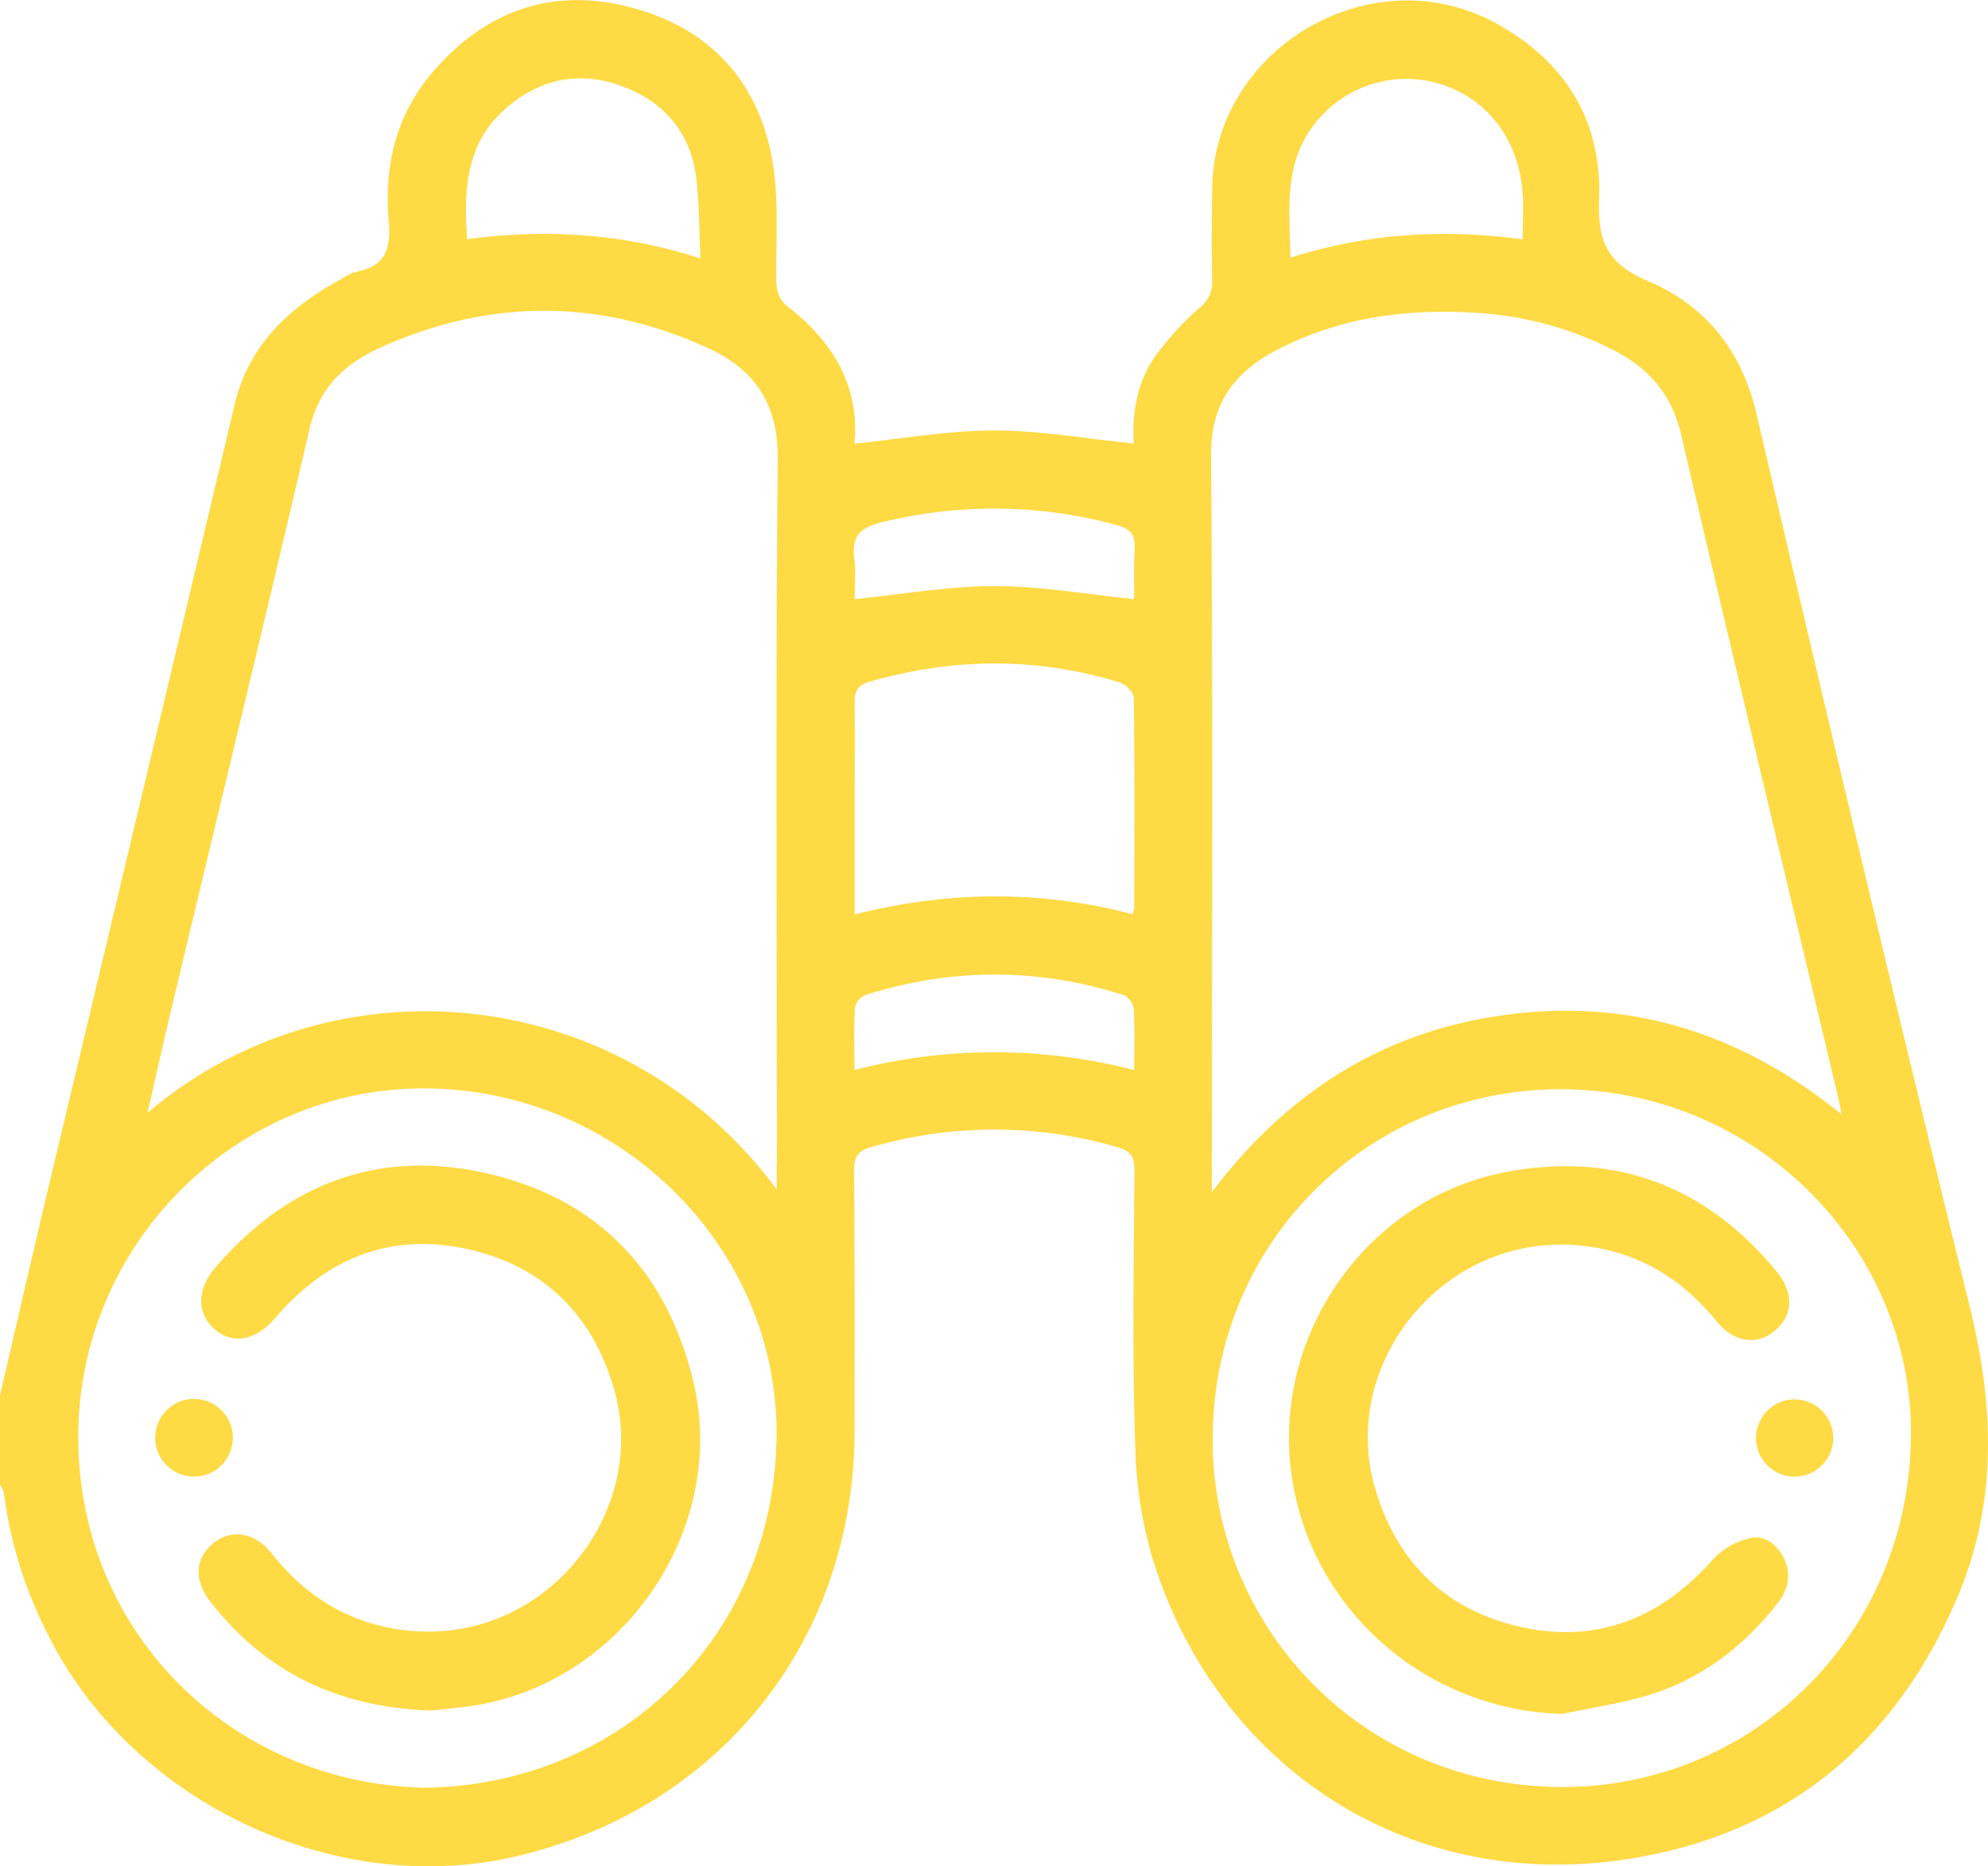 <svg id="Layer_1" data-name="Layer 1" xmlns="http://www.w3.org/2000/svg" width="180.55mm" height="169.46mm" viewBox="0 0 511.79 480.36"><defs><style>.cls-1{fill:#feda45;}</style></defs><title>binoculars</title><path class="cls-1" d="M885.1,481.22c-18.84-76.46-37-153.1-54.89-229.77-3.83-16.37-13.19-28-27.83-34.18-10.54-4.44-13.11-10.18-12.7-21,.78-20.33-8.73-35.73-26.76-45.52-31.83-17.28-72.4,6.49-72.86,42.67-.1,7.83-.14,15.67,0,23.49a8.29,8.29,0,0,1-3.23,7.16,75.13,75.13,0,0,0-11.39,12.46c-4.87,6.85-6,15-5.56,22.49-12.22-1.23-24.1-3.36-36-3.35s-23.73,2.15-35.91,3.39c1.34-14.43-5.25-26-16.84-35-2.59-2-3.23-4.09-3.27-7.12-.15-10.64.77-21.53-1.22-31.85-4-20.69-17.41-33.91-37.79-38.71-19.72-4.64-36.47,1.8-49.57,17.17-9.37,11-12.44,24.12-11.21,38.22.59,6.74-.63,11.54-8.11,13-1.73.34-3.34,1.47-4.93,2.36C452.14,224.35,442,233.83,438.4,249q-24.09,101.6-48.34,203.16C386,469.41,382,486.71,378,504v23a8.17,8.17,0,0,1,1,2.17,110.89,110.89,0,0,0,11.13,36c21.44,43.57,74.31,68.61,121.31,57.36C563.74,610,598,566.75,598,513c0-22.33.07-44.66-.14-67,0-3.54,1.16-5,4.36-5.86a113.3,113.3,0,0,1,63.49,0c3.21.93,4.37,2.36,4.34,5.88-.16,24.16-.59,48.34.25,72.48a108.56,108.56,0,0,0,5.61,31.21c17.75,51.5,65.56,81.5,119.41,73.9,41.72-5.89,70.84-29.69,87-68.61C892.27,531,891.31,506.44,885.1,481.22ZM507.89,173.06c8.92-8,19.4-10.12,30.6-5.88,10.76,4.07,17.39,12.08,18.77,23.67.78,6.56.71,13.21,1.05,20.52-20-6.43-39.67-7.67-60.06-4.93C497.33,193.49,498.05,181.82,507.89,173.06Zm70,342.42c-1,51.23-40.75,88.9-90.55,89.51-50-1.16-89.49-40.29-89.19-90.78.3-50.06,41.71-90.2,90.66-89.19C538.51,426,578.88,466.71,577.91,515.48Zm.07-71V451c-39.91-53.82-114.71-60.09-162-19.68,2.22-9.67,4.21-18.6,6.33-27.49,11.84-49.6,23.87-99.16,35.45-148.81,2.48-10.65,9.43-16.79,18.41-20.8,27.93-12.48,56.12-12.53,84,.18,12,5.47,18.2,14.25,18.07,28.59C577.65,323.48,578,384,578,444.44Zm92-24.21a144.15,144.15,0,0,0-72,0c0-5.77-.16-10.92.12-16a4.62,4.62,0,0,1,2.63-3.28c22.17-7,44.41-7.1,66.57,0a4.63,4.63,0,0,1,2.57,3.33C670.18,409.38,670,414.53,670,420.23ZM598,326c0-3.06.56-4.73,3.88-5.68,21.49-6.16,42.93-6.38,64.33.17,1.55.47,3.66,2.62,3.68,4,.24,18,.14,36,.11,53.94a8,8,0,0,1-.48,1.72c-23.65-6.2-47.32-6-71.51.08,0-8.72,0-17,0-25.28C598,345.33,598.12,335.67,598,326Zm72.11-39.6c-.27,4.14-.1,8.32-.15,12.48,0,.3-.24.6-.06.18-12.1-1.22-23.95-3.34-35.8-3.34s-23.71,2.11-36.09,3.35c0-3.25.38-6.95-.09-10.53-.71-5.45,1.39-7.84,6.7-9.14a120,120,0,0,1,61.08.68C669.38,281.09,670.31,282.94,670.08,286.42Zm45.65-108.71A29.79,29.79,0,0,1,748,166.27c12.64,3.54,21,14.3,22,28.41.24,3.62,0,7.27,0,11.79-20.52-2.76-40.12-1.53-59.79,4.73C710,199.37,708.46,187.83,715.72,177.71Zm-26,84.54c-.11-13.49,6-21.59,17-27.3,16.1-8.39,33.42-10.68,51.31-9.54A88.88,88.88,0,0,1,793.41,235c9,4.61,14.94,11.26,17.37,21.69,13.31,57.25,27.07,114.4,40.67,171.59.19.78.29,1.58.6,3.37-25.33-20.5-53.36-29.67-85.07-25.75s-56.85,19.25-77,45.79v-6.54C690,384.16,690.26,323.2,689.77,262.25Zm180.15,254c-1.34,51.2-42.46,89.46-91.29,88.57-51.45-.95-89.2-42.69-88.43-90.82.82-51.57,42.35-89.79,91.48-88.74C831.77,426.3,871.33,467.62,869.92,516.23Z" transform="translate(-378 -144.87)"/><path class="cls-1" d="M502.58,446.69c-27.55-6-50.82,3-69.17,24.46-4.85,5.66-4.79,11.88-.07,15.92S444,489.79,448.95,484c13-15.23,29.42-21.91,49-17.73s32.5,16.63,38.13,36.12c9.25,32-18,65.95-53.28,62.14-14.47-1.56-26-8.55-35-20-4.25-5.38-10.43-6.15-14.9-2.48-4.7,3.85-5.07,9.53-.74,15.08,14.09,18.08,32.72,27.16,56.7,28,2.68-.3,6.49-.61,10.27-1.15,39.09-5.59,66.59-45.58,57.3-83.82C549.45,471.51,531.33,453,502.58,446.69Z" transform="translate(-378 -144.87)"/><path class="cls-1" d="M437.94,515a10,10,0,1,0-9.75,9.92A10,10,0,0,0,437.94,515Z" transform="translate(-378 -144.87)"/><path class="cls-1" d="M828.71,540.74a18.41,18.41,0,0,0-9.53,5.29c-13.2,15-29.49,21.88-49.06,17.71s-32.54-16.54-38.17-36c-9.32-32.24,18.13-66.2,53.64-62.22,14.11,1.58,25.33,8.37,34.25,19.35,4.59,5.64,10.63,6.38,15.25,2.35s4.7-9.71.23-15.15c-18.09-22-41.46-30.74-69.27-25.61-35,6.45-59.46,40.06-55.87,75.36C713.84,557.68,744,585,780.23,586c7.59-1.64,15.35-2.72,22.72-5,13.37-4.22,24.11-12.52,32.72-23.55,2.64-3.38,3.55-7.19,1.71-11.22C835.71,542.58,832.52,539.95,828.71,540.74Z" transform="translate(-378 -144.87)"/><path class="cls-1" d="M830.06,514.93a9.94,9.94,0,1,0,9.76-9.88A10,10,0,0,0,830.06,514.93Z" transform="translate(-378 -144.87)"/></svg>